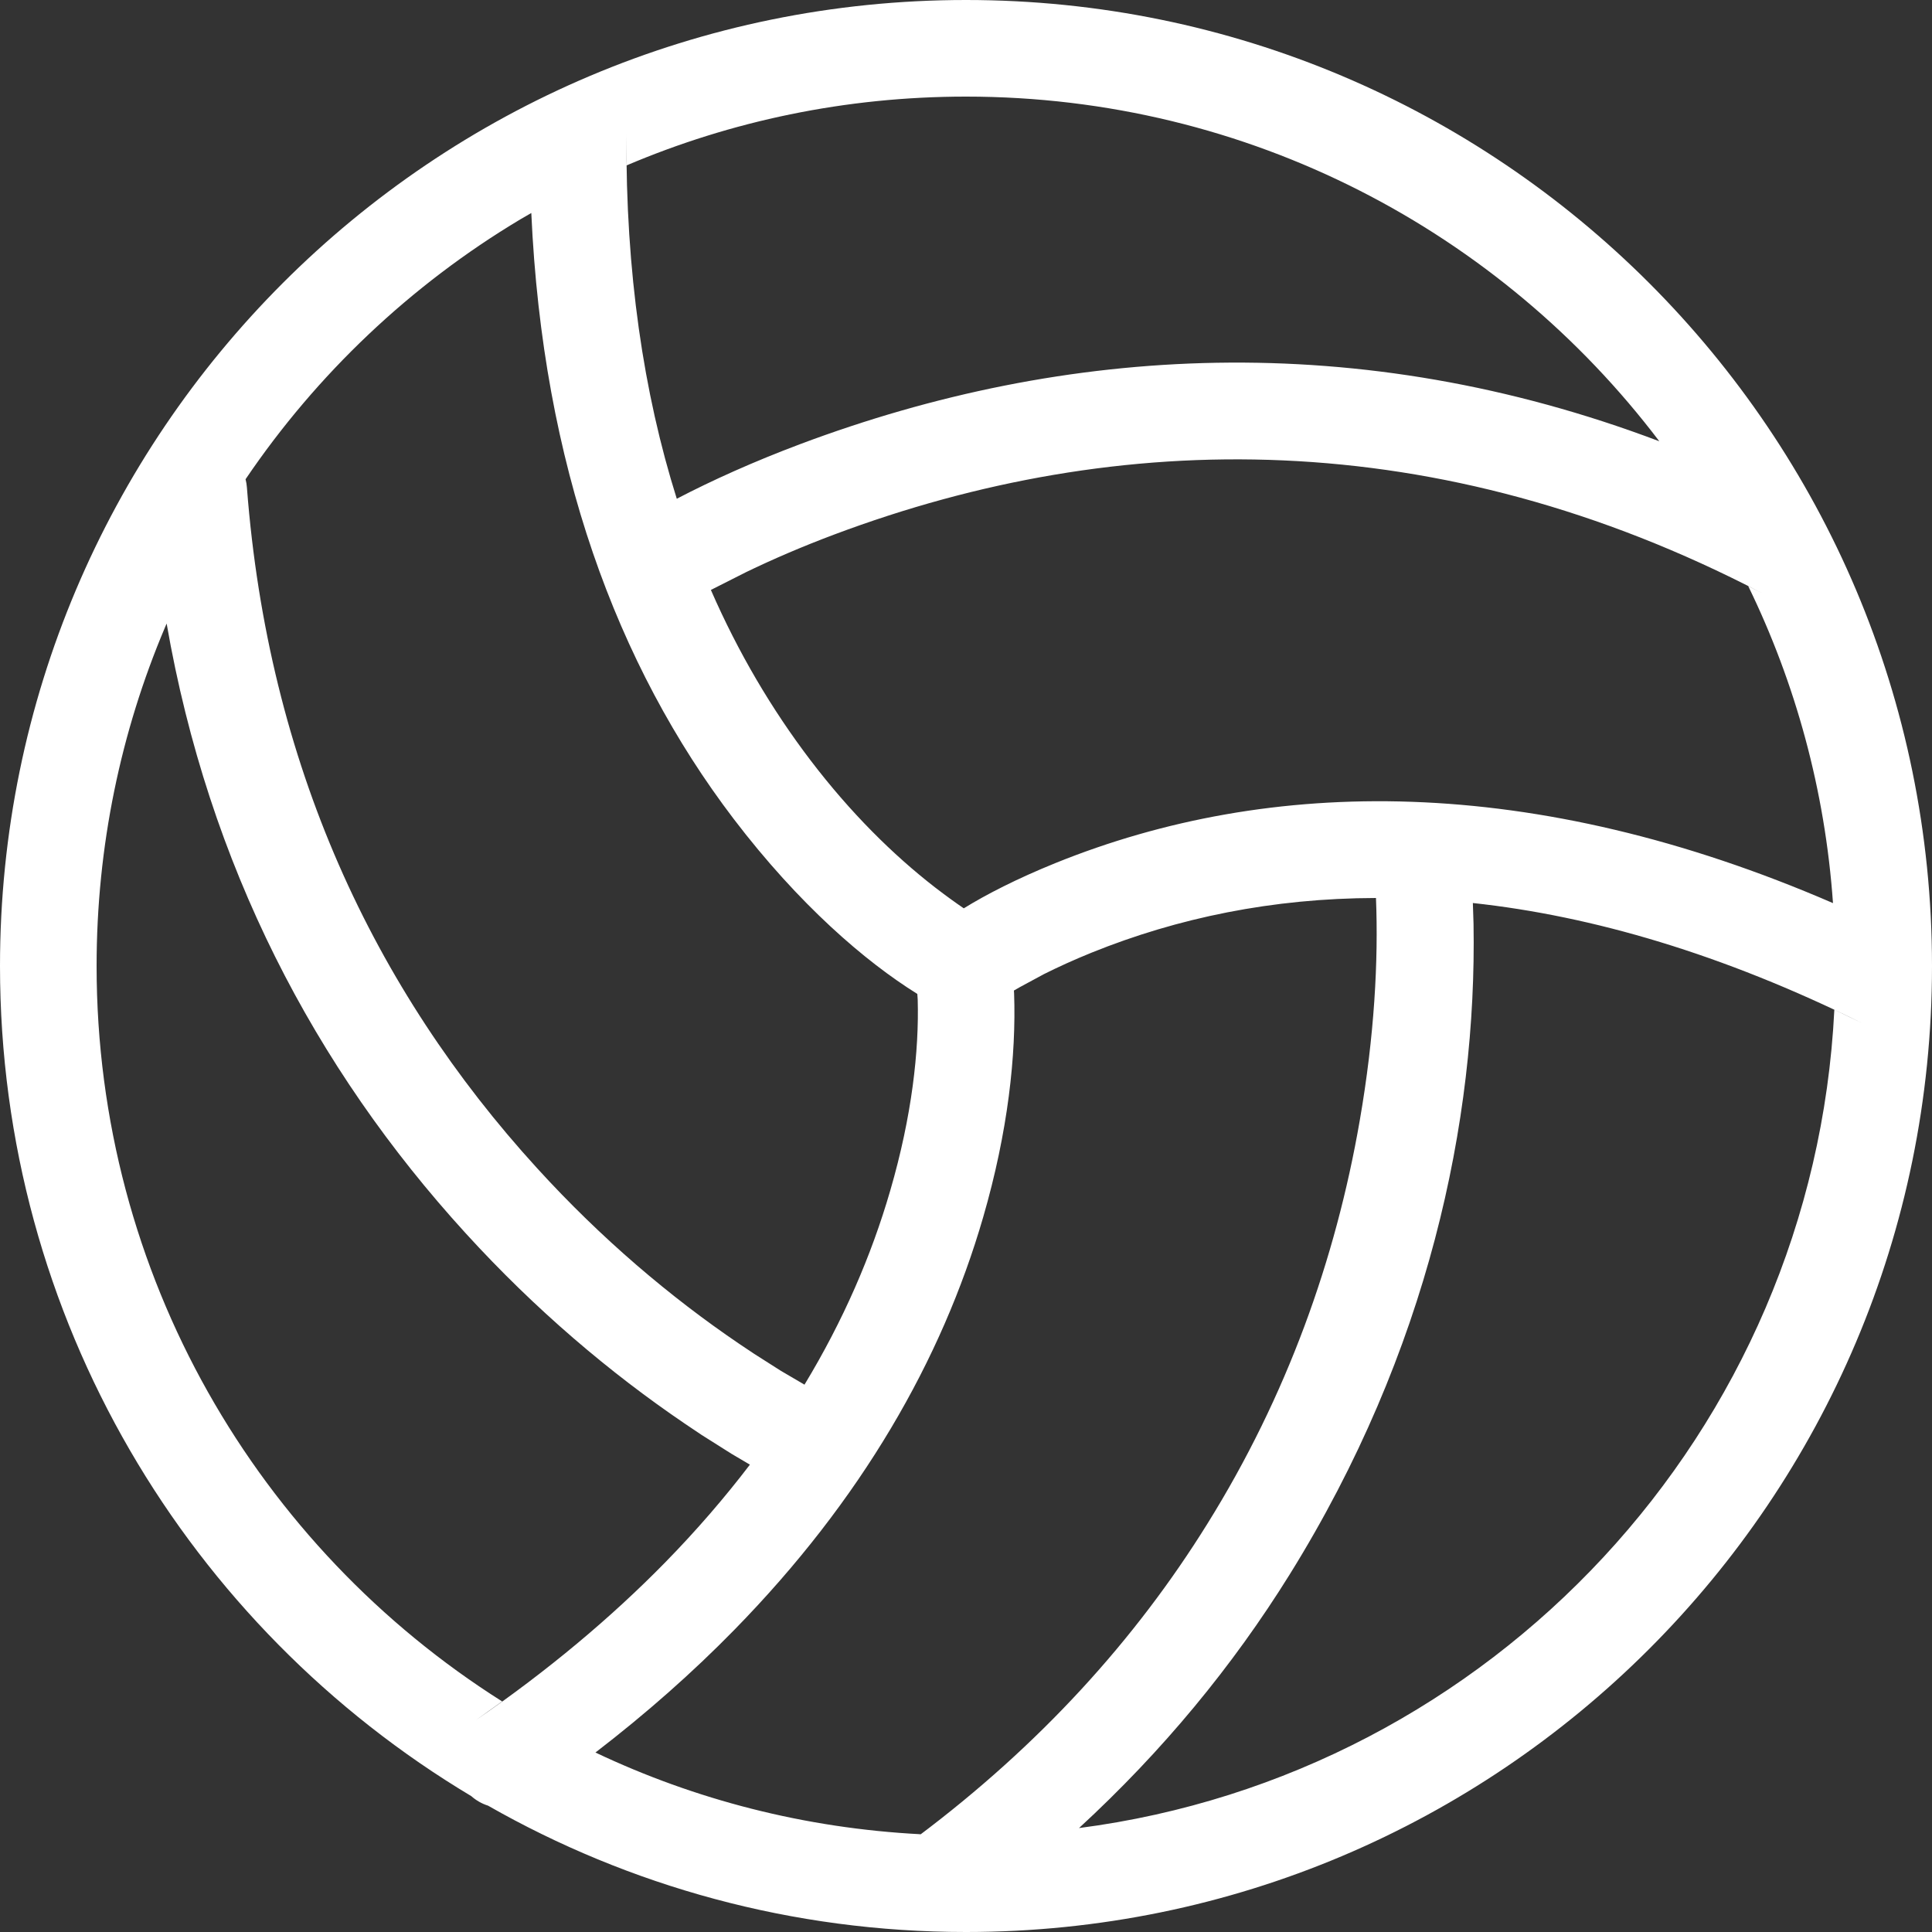 <?xml version="1.0" encoding="UTF-8"?>
<svg width="20px" height="20px" viewBox="0 0 20 20" version="1.1" xmlns="http://www.w3.org/2000/svg" xmlns:xlink="http://www.w3.org/1999/xlink">
    <rect x="0" y="0" width="20" height="20" fill="#333333" stroke="none"/>
    <title>icon-sport</title>
    <g id="icon-sport" stroke="none" stroke-width="1" fill="none" fill-rule="evenodd">
        <path d="M10,0 C15.523,0 20,4.477 20,10 C20,15.523 15.523,20 10,20 C8.2,20 6.511,19.524 5.052,18.692 C4.989,18.672 4.93,18.639 4.878,18.593 C1.957,16.846 0,13.652 0,10 C0,4.477 4.477,0 10,0 Z M11.302,9.861 C11.114,9.937 10.949,10.013 10.807,10.084 L10.557,10.219 L10.496,10.254 L10.498,10.286 C10.52,10.921 10.436,11.711 10.177,12.603 C9.749,14.077 8.919,15.527 7.599,16.875 C7.169,17.314 6.691,17.737 6.164,18.142 C7.193,18.63 8.331,18.926 9.531,18.988 L9.504,19.009 C10.761,18.066 11.751,16.978 12.5,15.772 C13.322,14.451 13.827,13.038 14.076,11.6 C14.228,10.725 14.27,9.941 14.244,9.296 C13.173,9.298 12.191,9.502 11.302,9.861 Z M15.247,9.348 L15.254,9.565 C15.289,11.601 14.786,13.99 13.35,16.3 C12.761,17.247 12.038,18.125 11.17,18.924 C15.441,18.37 18.772,14.821 18.989,10.453 L19.278,10.592 C17.833,9.877 16.487,9.482 15.247,9.348 Z M1.725,6.455 L1.707,6.497 C1.252,7.573 1,8.757 1,10 C1,13.205 2.675,16.019 5.198,17.613 L4.926,17.807 C5.674,17.292 6.324,16.747 6.884,16.176 C7.21,15.843 7.502,15.504 7.763,15.162 L7.573,15.05 L7.261,14.853 L7.09,14.738 L7.09,14.738 C6.315,14.212 5.542,13.558 4.82,12.766 C3.256,11.052 2.16,8.956 1.725,6.455 Z M5.5,2.205 L5.386,2.271 C4.253,2.949 3.281,3.87 2.542,4.961 C2.549,4.988 2.554,5.017 2.556,5.046 C2.775,7.909 3.869,10.24 5.559,12.092 C6.225,12.823 6.939,13.427 7.652,13.911 L7.806,14.014 L8.084,14.191 L8.318,14.328 L8.328,14.334 C8.728,13.673 9.02,13 9.216,12.324 C9.441,11.551 9.515,10.875 9.5,10.346 L9.496,10.289 C8.959,9.955 8.273,9.367 7.594,8.476 C6.382,6.884 5.618,4.809 5.5,2.205 Z M8.637,5.533 C8.304,5.658 8,5.789 7.725,5.922 L7.359,6.107 C7.643,6.758 7.99,7.344 8.39,7.87 C8.802,8.411 9.242,8.847 9.679,9.186 C9.792,9.273 9.892,9.345 9.977,9.403 C10.208,9.26 10.527,9.096 10.927,8.934 C13.146,8.037 15.866,8.003 18.975,9.349 C18.893,8.179 18.586,7.071 18.098,6.068 L18.237,6.138 C14.882,4.392 11.586,4.427 8.637,5.533 Z M10,1 C8.753,1 7.566,1.253 6.487,1.712 L6.485,1.392 C6.476,2.814 6.661,4.067 7.006,5.163 C7.372,4.972 7.803,4.778 8.285,4.597 C11.033,3.566 14.07,3.393 17.177,4.568 C15.535,2.401 12.931,1 10,1 Z" id="Combined-Shape" fill="#FFFFFF" fill-rule="nonzero"></path>
    </g>
</svg>
